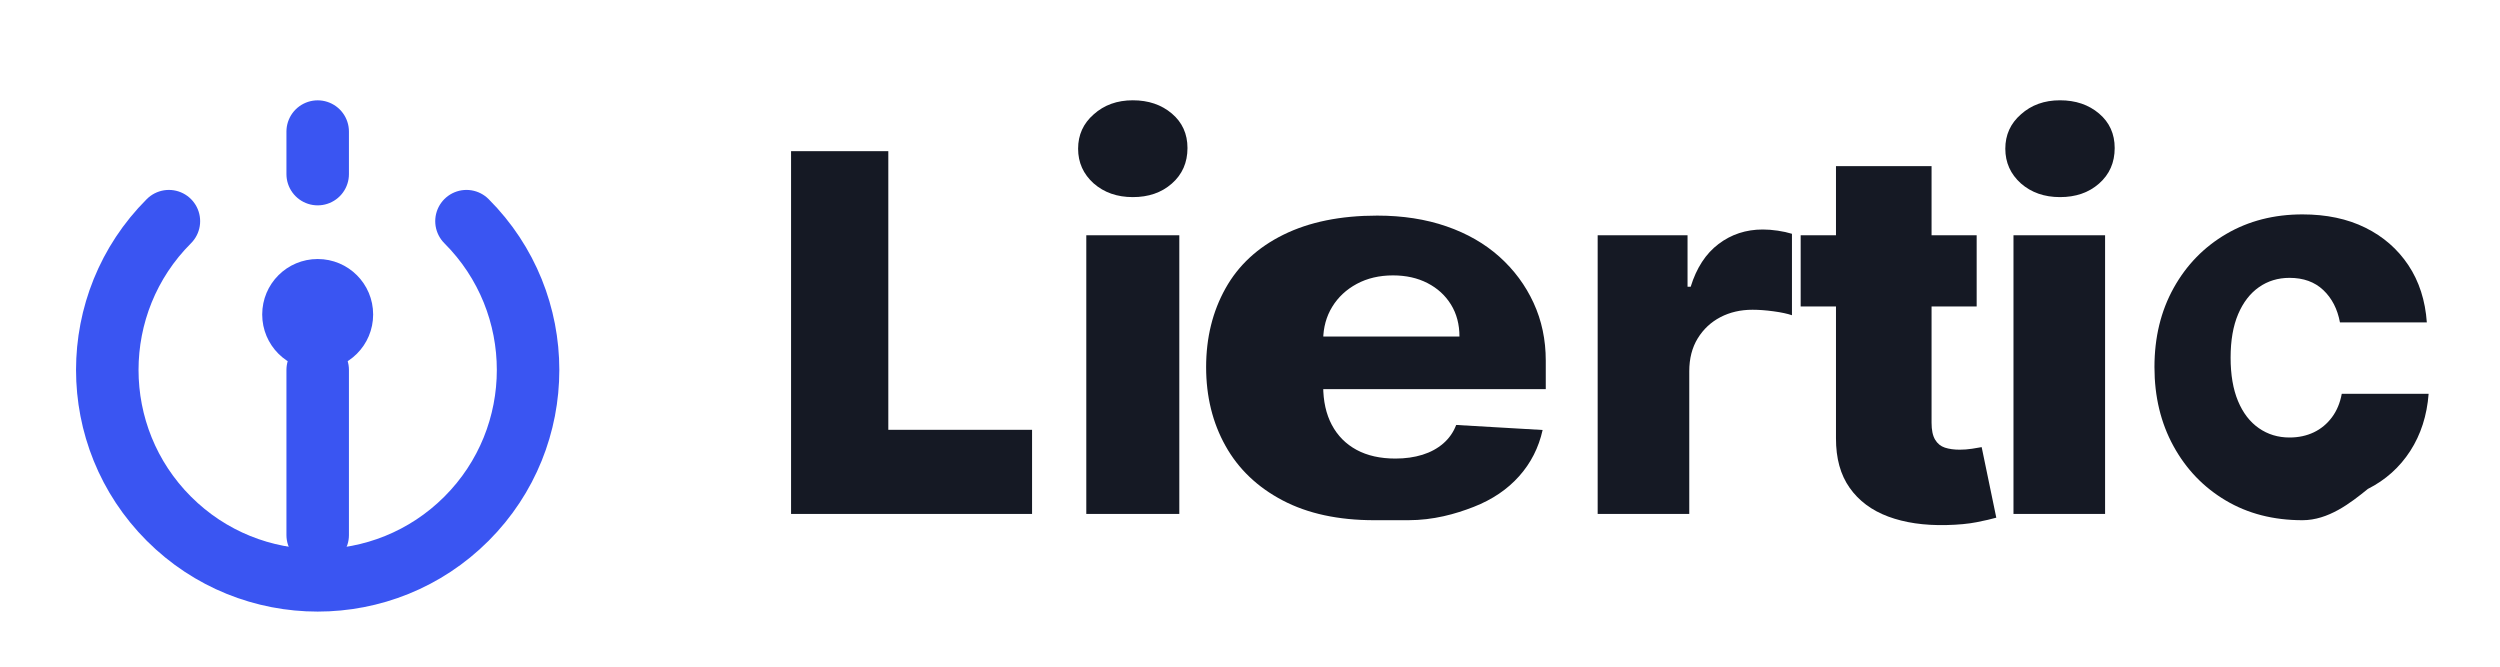 <svg width="120" height="32" viewBox="0 0 120 32" fill="none" xmlns="http://www.w3.org/2000/svg">
  <path d="M8.107 10.616C4.164 14.558 4.164 20.957 8.107 24.899C12.049 28.842 18.448 28.842 22.391 24.899C26.333 20.957 26.333 14.558 22.391 10.616" stroke="#3A55F2" stroke-width="3" stroke-linecap="round" stroke-linejoin="round"/>
  <path d="M15.249 25.684V17.758" stroke="#3A55F2" stroke-width="3" stroke-linecap="round" stroke-linejoin="round"/>
  <path d="M15.249 8.357V6.316" stroke="#3A55F2" stroke-width="3" stroke-linecap="round" stroke-linejoin="round"/>
  <path d="M15.249 17.758C16.722 17.758 17.911 16.568 17.911 15.095C17.911 13.622 16.722 12.433 15.249 12.433C13.776 12.433 12.586 13.622 12.586 15.095C12.586 16.568 13.776 17.758 15.249 17.758Z" fill="#3A55F2"/>
  <path d="M37.971 24.669V7.256H42.639V20.631H49.539V24.669H37.971Z" fill="#151924"/>
  <path d="M52.142 24.669V11.294H56.607V24.669H52.142ZM54.374 9.461C53.624 9.461 52.999 9.243 52.499 8.806C51.999 8.357 51.749 7.801 51.749 7.138C51.749 6.474 51.999 5.924 52.499 5.488C52.999 5.039 53.624 4.814 54.374 4.814C55.124 4.814 55.749 5.026 56.249 5.45C56.749 5.874 56.999 6.426 56.999 7.105C56.999 7.803 56.749 8.372 56.249 8.811C55.749 9.251 55.124 9.461 54.374 9.461Z" fill="#151924"/>
  <path d="M65.966 24.97C64.24 24.97 62.774 24.653 61.566 24.019C60.359 23.385 59.445 22.513 58.825 21.403C58.204 20.293 57.894 19.033 57.894 17.622C57.894 16.212 58.204 14.951 58.825 13.841C59.445 12.731 60.374 11.872 61.611 11.263C62.848 10.654 64.346 10.349 66.107 10.349C67.329 10.349 68.436 10.521 69.429 10.864C70.421 11.207 71.269 11.694 71.973 12.324C72.676 12.954 73.222 13.692 73.612 14.538C74.002 15.384 74.197 16.309 74.197 17.312V18.678H59.681V16.155H70.054C70.054 15.569 69.918 15.056 69.646 14.617C69.374 14.178 68.999 13.835 68.521 13.589C68.042 13.342 67.49 13.219 66.864 13.219C66.209 13.219 65.629 13.355 65.126 13.626C64.622 13.897 64.229 14.265 63.945 14.729C63.662 15.193 63.518 15.719 63.513 16.305V18.527C63.513 19.251 63.651 19.873 63.927 20.394C64.203 20.914 64.599 21.314 65.115 21.593C65.631 21.872 66.253 22.011 66.98 22.011C67.454 22.011 67.886 21.95 68.276 21.829C68.665 21.708 68.999 21.526 69.278 21.285C69.557 21.043 69.763 20.747 69.897 20.398L74.046 20.639C73.858 21.486 73.482 22.225 72.918 22.858C72.354 23.491 71.628 23.981 70.74 24.329C69.851 24.677 68.802 24.97 67.592 24.97H65.966Z" fill="#151924"/>
  <path d="M76.688 24.669V11.294H81.002V13.763H81.153C81.432 12.86 81.877 12.176 82.49 11.712C83.103 11.248 83.81 11.016 84.612 11.016C84.838 11.016 85.079 11.034 85.334 11.072C85.588 11.11 85.815 11.16 86.014 11.222V15.131C85.795 15.056 85.501 14.993 85.132 14.943C84.763 14.893 84.427 14.868 84.122 14.868C83.548 14.868 83.034 14.987 82.579 15.224C82.124 15.462 81.761 15.802 81.49 16.243C81.22 16.684 81.085 17.208 81.085 17.817V24.669H76.688Z" fill="#151924"/>
  <path d="M94.88 11.294V14.711H86.432V11.294H94.88ZM88.318 7.975H92.715V20.29C92.715 20.643 92.771 20.914 92.885 21.104C92.998 21.294 93.156 21.421 93.356 21.487C93.557 21.552 93.794 21.585 94.067 21.585C94.258 21.585 94.454 21.57 94.655 21.54C94.856 21.51 95.011 21.484 95.12 21.462L95.822 24.848C95.594 24.914 95.28 24.986 94.881 25.065C94.481 25.144 93.996 25.19 93.426 25.203C92.356 25.227 91.425 25.09 90.632 24.794C89.84 24.499 89.223 24.039 88.783 23.414C88.342 22.79 88.124 21.998 88.127 21.038V7.975H88.318Z" fill="#151924"/>
  <path d="M96.647 24.669V11.294H101.044V24.669H96.647ZM98.88 9.461C98.13 9.461 97.505 9.243 97.005 8.806C96.505 8.357 96.255 7.801 96.255 7.138C96.255 6.474 96.505 5.924 97.005 5.488C97.505 5.039 98.13 4.814 98.88 4.814C99.63 4.814 100.255 5.026 100.755 5.45C101.255 5.874 101.505 6.426 101.505 7.105C101.505 7.803 101.255 8.372 100.755 8.811C100.255 9.251 99.63 9.461 98.88 9.461Z" fill="#151924"/>
  <path d="M110.518 24.97C109.124 24.97 107.895 24.654 106.832 24.021C105.768 23.389 104.932 22.518 104.325 21.409C103.718 20.301 103.414 19.039 103.414 17.622C103.414 16.193 103.721 14.927 104.336 13.822C104.95 12.718 105.793 11.853 106.864 11.228C107.934 10.603 109.152 10.291 110.518 10.291C111.669 10.291 112.675 10.503 113.536 10.929C114.397 11.354 115.085 11.954 115.602 12.729C116.118 13.505 116.413 14.42 116.488 15.476H112.318C112.199 14.833 111.932 14.316 111.519 13.924C111.106 13.533 110.566 13.337 109.897 13.337C109.344 13.337 108.856 13.486 108.431 13.783C108.005 14.081 107.672 14.513 107.431 15.079C107.19 15.646 107.069 16.341 107.069 17.165C107.069 17.988 107.188 18.684 107.425 19.252C107.662 19.82 107.995 20.254 108.425 20.552C108.855 20.851 109.344 21 109.897 21C110.328 21 110.715 20.917 111.062 20.752C111.407 20.587 111.697 20.347 111.932 20.032C112.167 19.717 112.324 19.341 112.404 18.904H116.574C116.494 19.943 116.201 20.856 115.694 21.643C115.186 22.431 114.507 23.039 113.658 23.468C112.809 24.158 111.757 24.97 110.518 24.97Z" fill="#151924"/>
</svg>
